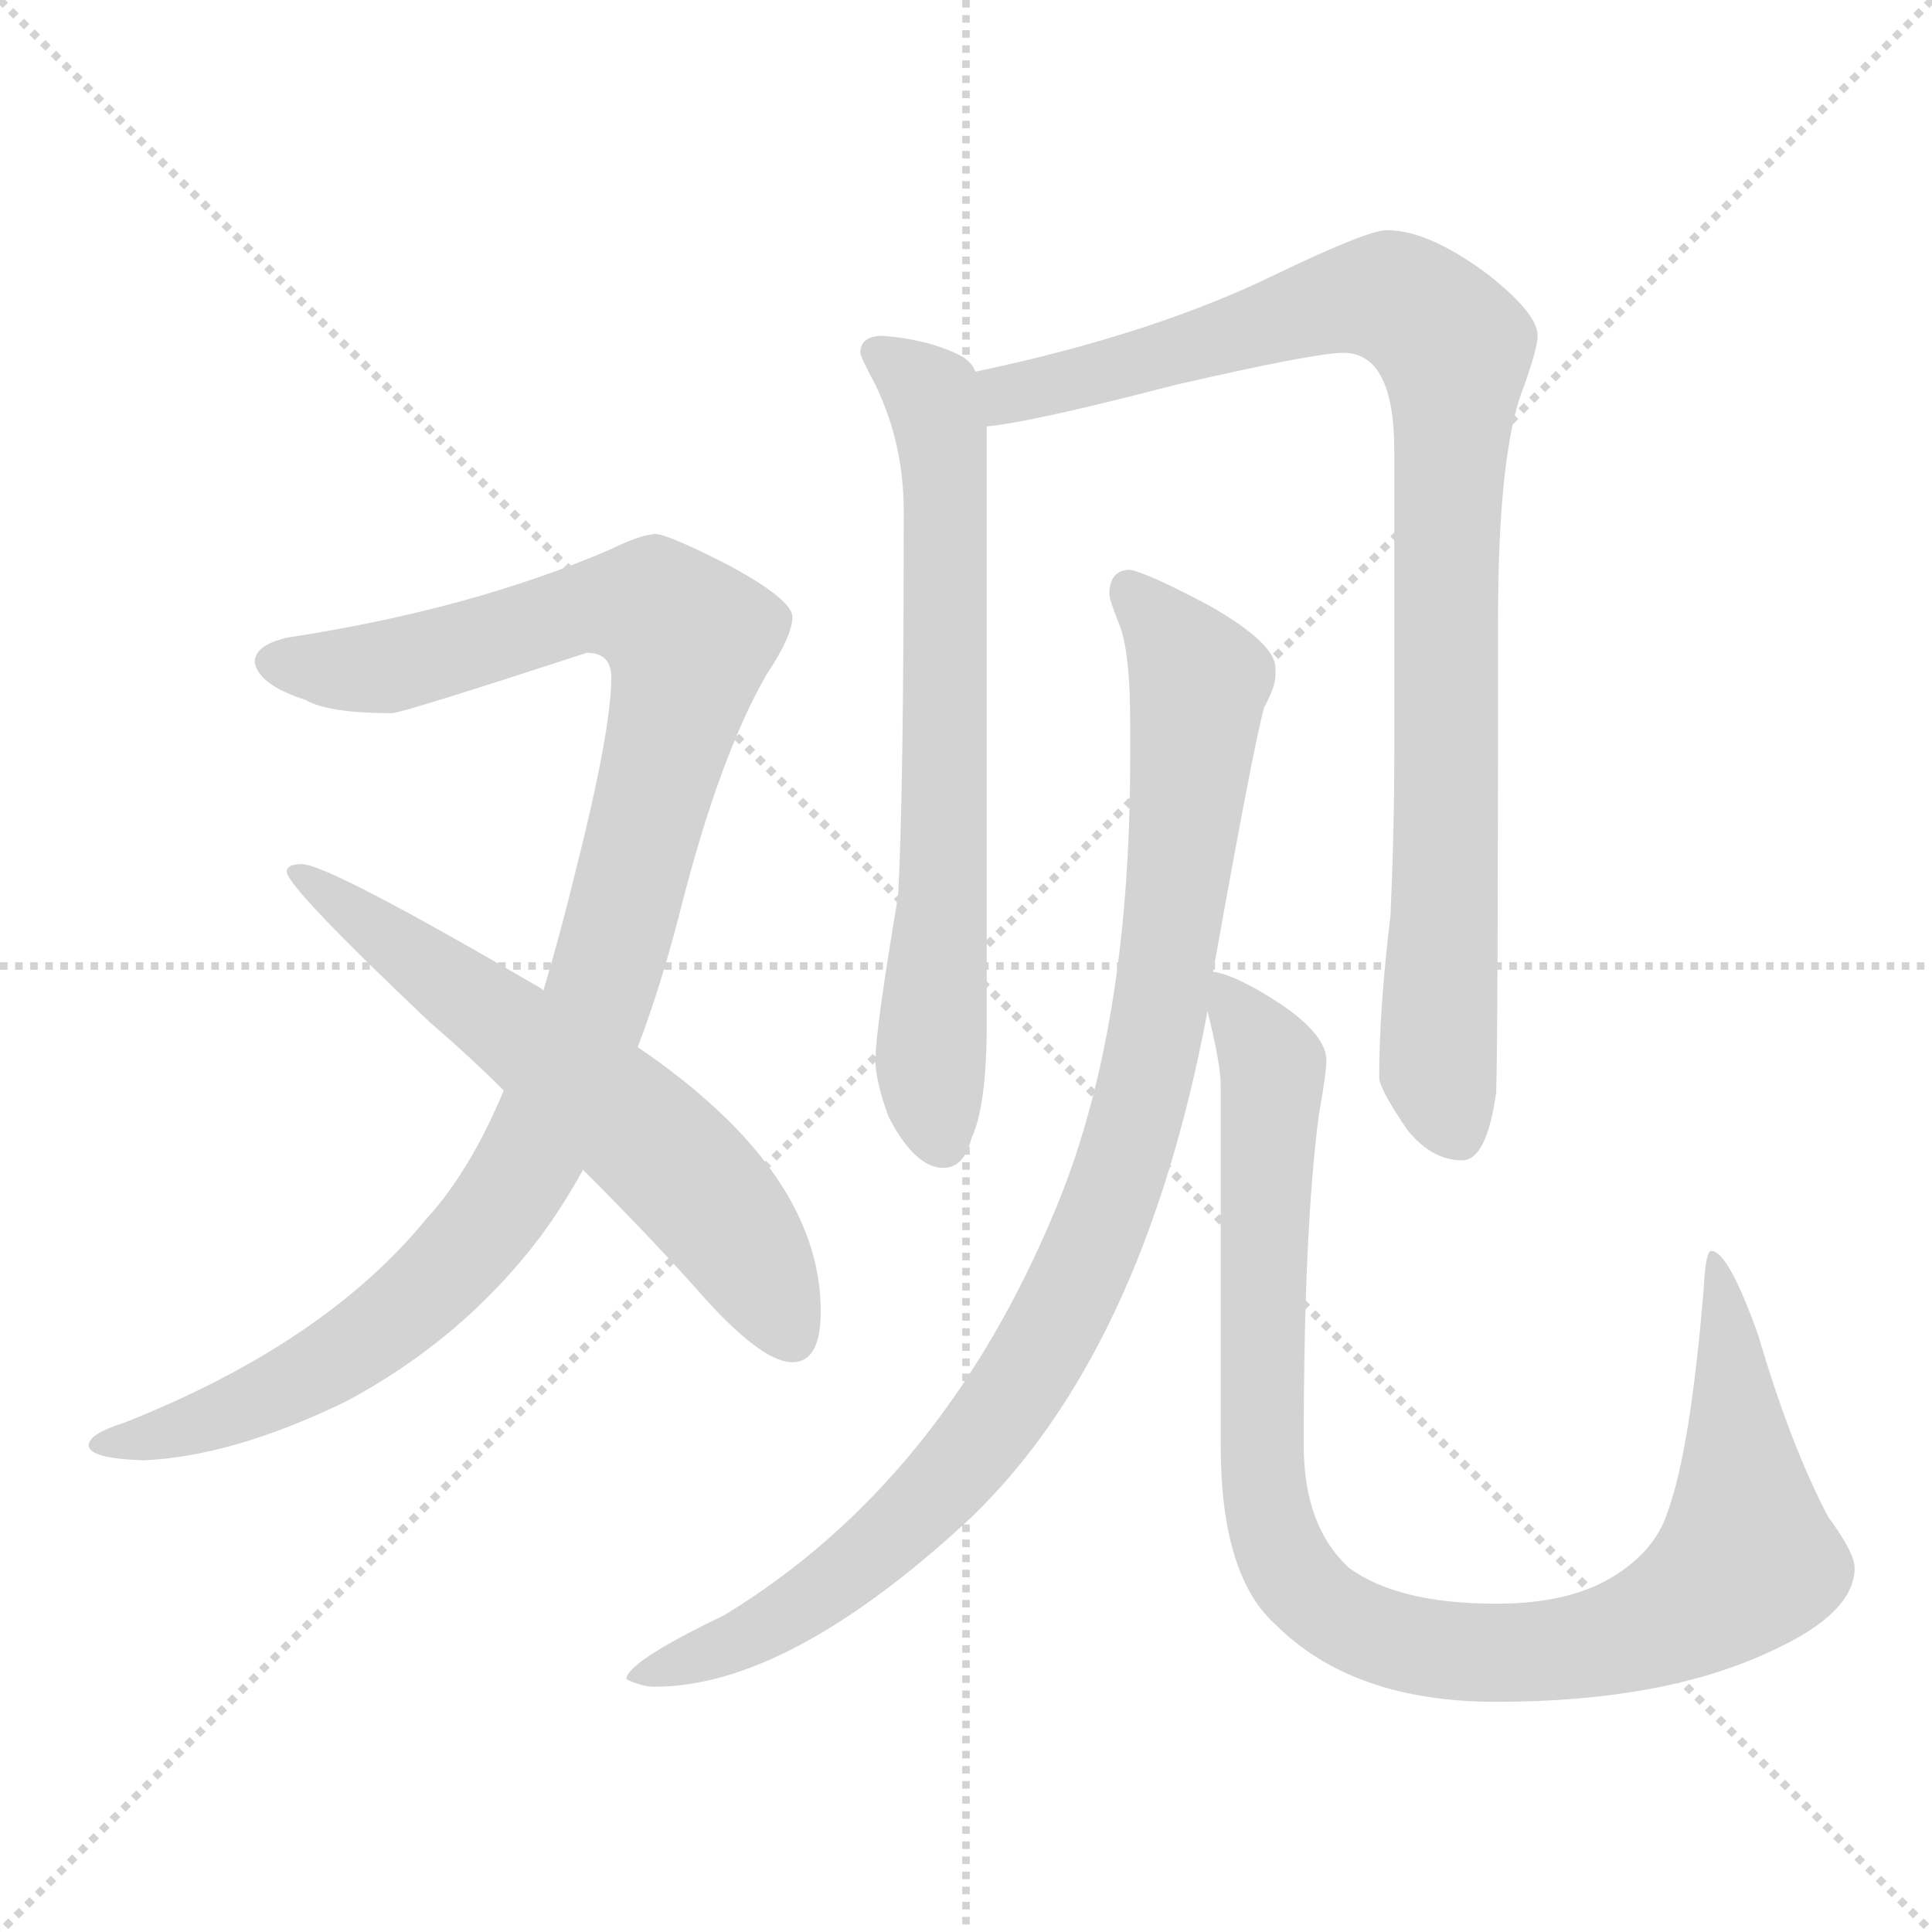 <svg xmlns="http://www.w3.org/2000/svg" version="1.1" viewBox="0 0 1024 1024">
  <g stroke="lightgray" stroke-dasharray="1,1" stroke-width="1" transform="scale(4, 4)">
    <line x1="0" y1="0" x2="256" y2="256" />
    <line x1="256" y1="0" x2="0" y2="256" />
    <line x1="128" y1="0" x2="128" y2="256" />
    <line x1="0" y1="128" x2="256" y2="128" />
  </g>
  <g transform="scale(1.0, -1.0) translate(0.0, -805.00)">
    <style type="text/css">
      
        @keyframes keyframes0 {
          from {
            stroke: blue;
            stroke-dashoffset: 1059;
            stroke-width: 128;
          }
          78% {
            animation-timing-function: step-end;
            stroke: blue;
            stroke-dashoffset: 0;
            stroke-width: 128;
          }
          to {
            stroke: black;
            stroke-width: 1024;
          }
        }
        #make-me-a-hanzi-animation-0 {
          animation: keyframes0 1.112s both;
          animation-delay: 0s;
          animation-timing-function: linear;
        }
      
        @keyframes keyframes1 {
          from {
            stroke: blue;
            stroke-dashoffset: 620;
            stroke-width: 128;
          }
          67% {
            animation-timing-function: step-end;
            stroke: blue;
            stroke-dashoffset: 0;
            stroke-width: 128;
          }
          to {
            stroke: black;
            stroke-width: 1024;
          }
        }
        #make-me-a-hanzi-animation-1 {
          animation: keyframes1 0.755s both;
          animation-delay: 1.112s;
          animation-timing-function: linear;
        }
      
        @keyframes keyframes2 {
          from {
            stroke: blue;
            stroke-dashoffset: 689;
            stroke-width: 128;
          }
          69% {
            animation-timing-function: step-end;
            stroke: blue;
            stroke-dashoffset: 0;
            stroke-width: 128;
          }
          to {
            stroke: black;
            stroke-width: 1024;
          }
        }
        #make-me-a-hanzi-animation-2 {
          animation: keyframes2 0.811s both;
          animation-delay: 1.866s;
          animation-timing-function: linear;
        }
      
        @keyframes keyframes3 {
          from {
            stroke: blue;
            stroke-dashoffset: 938;
            stroke-width: 128;
          }
          75% {
            animation-timing-function: step-end;
            stroke: blue;
            stroke-dashoffset: 0;
            stroke-width: 128;
          }
          to {
            stroke: black;
            stroke-width: 1024;
          }
        }
        #make-me-a-hanzi-animation-3 {
          animation: keyframes3 1.013s both;
          animation-delay: 2.677s;
          animation-timing-function: linear;
        }
      
        @keyframes keyframes4 {
          from {
            stroke: blue;
            stroke-dashoffset: 965;
            stroke-width: 128;
          }
          76% {
            animation-timing-function: step-end;
            stroke: blue;
            stroke-dashoffset: 0;
            stroke-width: 128;
          }
          to {
            stroke: black;
            stroke-width: 1024;
          }
        }
        #make-me-a-hanzi-animation-4 {
          animation: keyframes4 1.035s both;
          animation-delay: 3.69s;
          animation-timing-function: linear;
        }
      
        @keyframes keyframes5 {
          from {
            stroke: blue;
            stroke-dashoffset: 1005;
            stroke-width: 128;
          }
          77% {
            animation-timing-function: step-end;
            stroke: blue;
            stroke-dashoffset: 0;
            stroke-width: 128;
          }
          to {
            stroke: black;
            stroke-width: 1024;
          }
        }
        #make-me-a-hanzi-animation-5 {
          animation: keyframes5 1.068s both;
          animation-delay: 4.726s;
          animation-timing-function: linear;
        }
      
    </style>
    
      <path d="M 347 522 Q 338 521 324 514 Q 250 482 152 467 Q 135 463 135 454 Q 137 442 162 434 Q 174 427 208 427 Q 216 428 311 459 Q 324 459 324 446 Q 324 418 305 343 Q 297 310 288 280 L 267 227 Q 249 184 226 159 Q 172 93 66 51 Q 47 45 47 39 Q 47 32 76 31 Q 123 33 183 62 Q 245 95 286 149 Q 298 165 309 185 L 338 250 Q 351 284 362 328 Q 382 405 406 447 Q 420 468 420 478 Q 420 487 387 505 Q 354 522 347 522 Z" fill="lightgray" />
    
      <path d="M 288 280 L 287 281 Q 174 347 160 347 Q 152 347 152 343 Q 152 335 228 263 Q 249 245 267 227 L 309 185 Q 344 150 369 122 Q 403 83 420 83 Q 435 83 435 110 Q 435 184 338 250 L 288 280 Z" fill="lightgray" />
    
      <path d="M 468 627 Q 456 627 456 618 Q 456 616 464 601 Q 479 570 479 534 Q 479 384 476 330 Q 464 259 464 243 Q 464 232 471 213 Q 485 186 500 186 Q 511 186 515 202 Q 523 219 523 263 L 523 579 L 517 608 Q 515 613 510 616 Q 493 625 468 627 Z" fill="lightgray" />
    
      <path d="M 523 579 Q 546 581 623 601 Q 697 618 712 618 Q 739 618 739 566 L 739 403 Q 739 365 737 320 Q 731 270 731 234 Q 731 228 746 206 Q 759 190 775 190 Q 788 190 793 226 Q 794 254 794 477 Q 794 567 808 601 Q 815 621 815 627 Q 815 639 788 660 Q 757 683 735 683 Q 725 683 677 660 Q 612 628 517 608 C 488 602 493 574 523 579 Z" fill="lightgray" />
    
      <path d="M 599 503 Q 588 503 588 490 Q 588 487 594 472 Q 599 457 599 423 L 599 402 Q 599 258 559 163 Q 499 19 384 -51 Q 332 -76 332 -85 Q 340 -89 347 -89 Q 418 -89 514 0 Q 606 88 640 269 L 643 290 Q 664 408 670 430 Q 676 441 676 447 L 676 451 Q 676 464 641 484 Q 609 501 599 503 Z" fill="lightgray" />
    
      <path d="M 640 269 Q 647 241 647 230 L 647 39 Q 647 -30 676 -56 Q 717 -97 793 -97 Q 882 -97 939 -70 Q 983 -50 983 -26 Q 983 -18 969 1 Q 949 39 932 97 Q 916 142 907 142 Q 904 142 903 122 Q 896 37 884 4 Q 878 -15 859 -28 Q 835 -45 793 -45 Q 741 -45 715 -26 Q 691 -4 691 39 Q 691 153 699 214 Q 703 236 703 243 Q 703 256 680 272 Q 656 288 643 290 C 635 293 635 293 640 269 Z" fill="lightgray" />
    
    
      <clipPath id="make-me-a-hanzi-clip-0">
        <path d="M 347 522 Q 338 521 324 514 Q 250 482 152 467 Q 135 463 135 454 Q 137 442 162 434 Q 174 427 208 427 Q 216 428 311 459 Q 324 459 324 446 Q 324 418 305 343 Q 297 310 288 280 L 267 227 Q 249 184 226 159 Q 172 93 66 51 Q 47 45 47 39 Q 47 32 76 31 Q 123 33 183 62 Q 245 95 286 149 Q 298 165 309 185 L 338 250 Q 351 284 362 328 Q 382 405 406 447 Q 420 468 420 478 Q 420 487 387 505 Q 354 522 347 522 Z" />
      </clipPath>
      <path clip-path="url(#make-me-a-hanzi-clip-0)" d="M 144 454 L 205 451 L 329 485 L 347 483 L 365 462 L 317 277 L 287 203 L 261 160 L 224 119 L 166 77 L 108 51 L 53 39" fill="none" id="make-me-a-hanzi-animation-0" stroke-dasharray="931 1862" stroke-linecap="round" />
    
      <clipPath id="make-me-a-hanzi-clip-1">
        <path d="M 288 280 L 287 281 Q 174 347 160 347 Q 152 347 152 343 Q 152 335 228 263 Q 249 245 267 227 L 309 185 Q 344 150 369 122 Q 403 83 420 83 Q 435 83 435 110 Q 435 184 338 250 L 288 280 Z" />
      </clipPath>
      <path clip-path="url(#make-me-a-hanzi-clip-1)" d="M 157 343 L 263 268 L 353 193 L 395 143 L 419 97" fill="none" id="make-me-a-hanzi-animation-1" stroke-dasharray="492 984" stroke-linecap="round" />
    
      <clipPath id="make-me-a-hanzi-clip-2">
        <path d="M 468 627 Q 456 627 456 618 Q 456 616 464 601 Q 479 570 479 534 Q 479 384 476 330 Q 464 259 464 243 Q 464 232 471 213 Q 485 186 500 186 Q 511 186 515 202 Q 523 219 523 263 L 523 579 L 517 608 Q 515 613 510 616 Q 493 625 468 627 Z" />
      </clipPath>
      <path clip-path="url(#make-me-a-hanzi-clip-2)" d="M 465 618 L 494 596 L 500 571 L 501 350 L 493 245 L 499 201" fill="none" id="make-me-a-hanzi-animation-2" stroke-dasharray="561 1122" stroke-linecap="round" />
    
      <clipPath id="make-me-a-hanzi-clip-3">
        <path d="M 523 579 Q 546 581 623 601 Q 697 618 712 618 Q 739 618 739 566 L 739 403 Q 739 365 737 320 Q 731 270 731 234 Q 731 228 746 206 Q 759 190 775 190 Q 788 190 793 226 Q 794 254 794 477 Q 794 567 808 601 Q 815 621 815 627 Q 815 639 788 660 Q 757 683 735 683 Q 725 683 677 660 Q 612 628 517 608 C 488 602 493 574 523 579 Z" />
      </clipPath>
      <path clip-path="url(#make-me-a-hanzi-clip-3)" d="M 526 587 L 535 596 L 718 647 L 742 646 L 771 620 L 762 240 L 772 205" fill="none" id="make-me-a-hanzi-animation-3" stroke-dasharray="810 1620" stroke-linecap="round" />
    
      <clipPath id="make-me-a-hanzi-clip-4">
        <path d="M 599 503 Q 588 503 588 490 Q 588 487 594 472 Q 599 457 599 423 L 599 402 Q 599 258 559 163 Q 499 19 384 -51 Q 332 -76 332 -85 Q 340 -89 347 -89 Q 418 -89 514 0 Q 606 88 640 269 L 643 290 Q 664 408 670 430 Q 676 441 676 447 L 676 451 Q 676 464 641 484 Q 609 501 599 503 Z" />
      </clipPath>
      <path clip-path="url(#make-me-a-hanzi-clip-4)" d="M 598 492 L 631 452 L 634 427 L 614 264 L 598 195 L 575 135 L 542 72 L 492 9 L 423 -48 L 340 -86" fill="none" id="make-me-a-hanzi-animation-4" stroke-dasharray="837 1674" stroke-linecap="round" />
    
      <clipPath id="make-me-a-hanzi-clip-5">
        <path d="M 640 269 Q 647 241 647 230 L 647 39 Q 647 -30 676 -56 Q 717 -97 793 -97 Q 882 -97 939 -70 Q 983 -50 983 -26 Q 983 -18 969 1 Q 949 39 932 97 Q 916 142 907 142 Q 904 142 903 122 Q 896 37 884 4 Q 878 -15 859 -28 Q 835 -45 793 -45 Q 741 -45 715 -26 Q 691 -4 691 39 Q 691 153 699 214 Q 703 236 703 243 Q 703 256 680 272 Q 656 288 643 290 C 635 293 635 293 640 269 Z" />
      </clipPath>
      <path clip-path="url(#make-me-a-hanzi-clip-5)" d="M 647 284 L 671 248 L 675 227 L 668 79 L 673 0 L 685 -30 L 707 -50 L 754 -68 L 833 -69 L 875 -57 L 916 -32 L 926 -14 L 917 103 L 908 138" fill="none" id="make-me-a-hanzi-animation-5" stroke-dasharray="877 1754" stroke-linecap="round" />
    
  </g>
</svg>